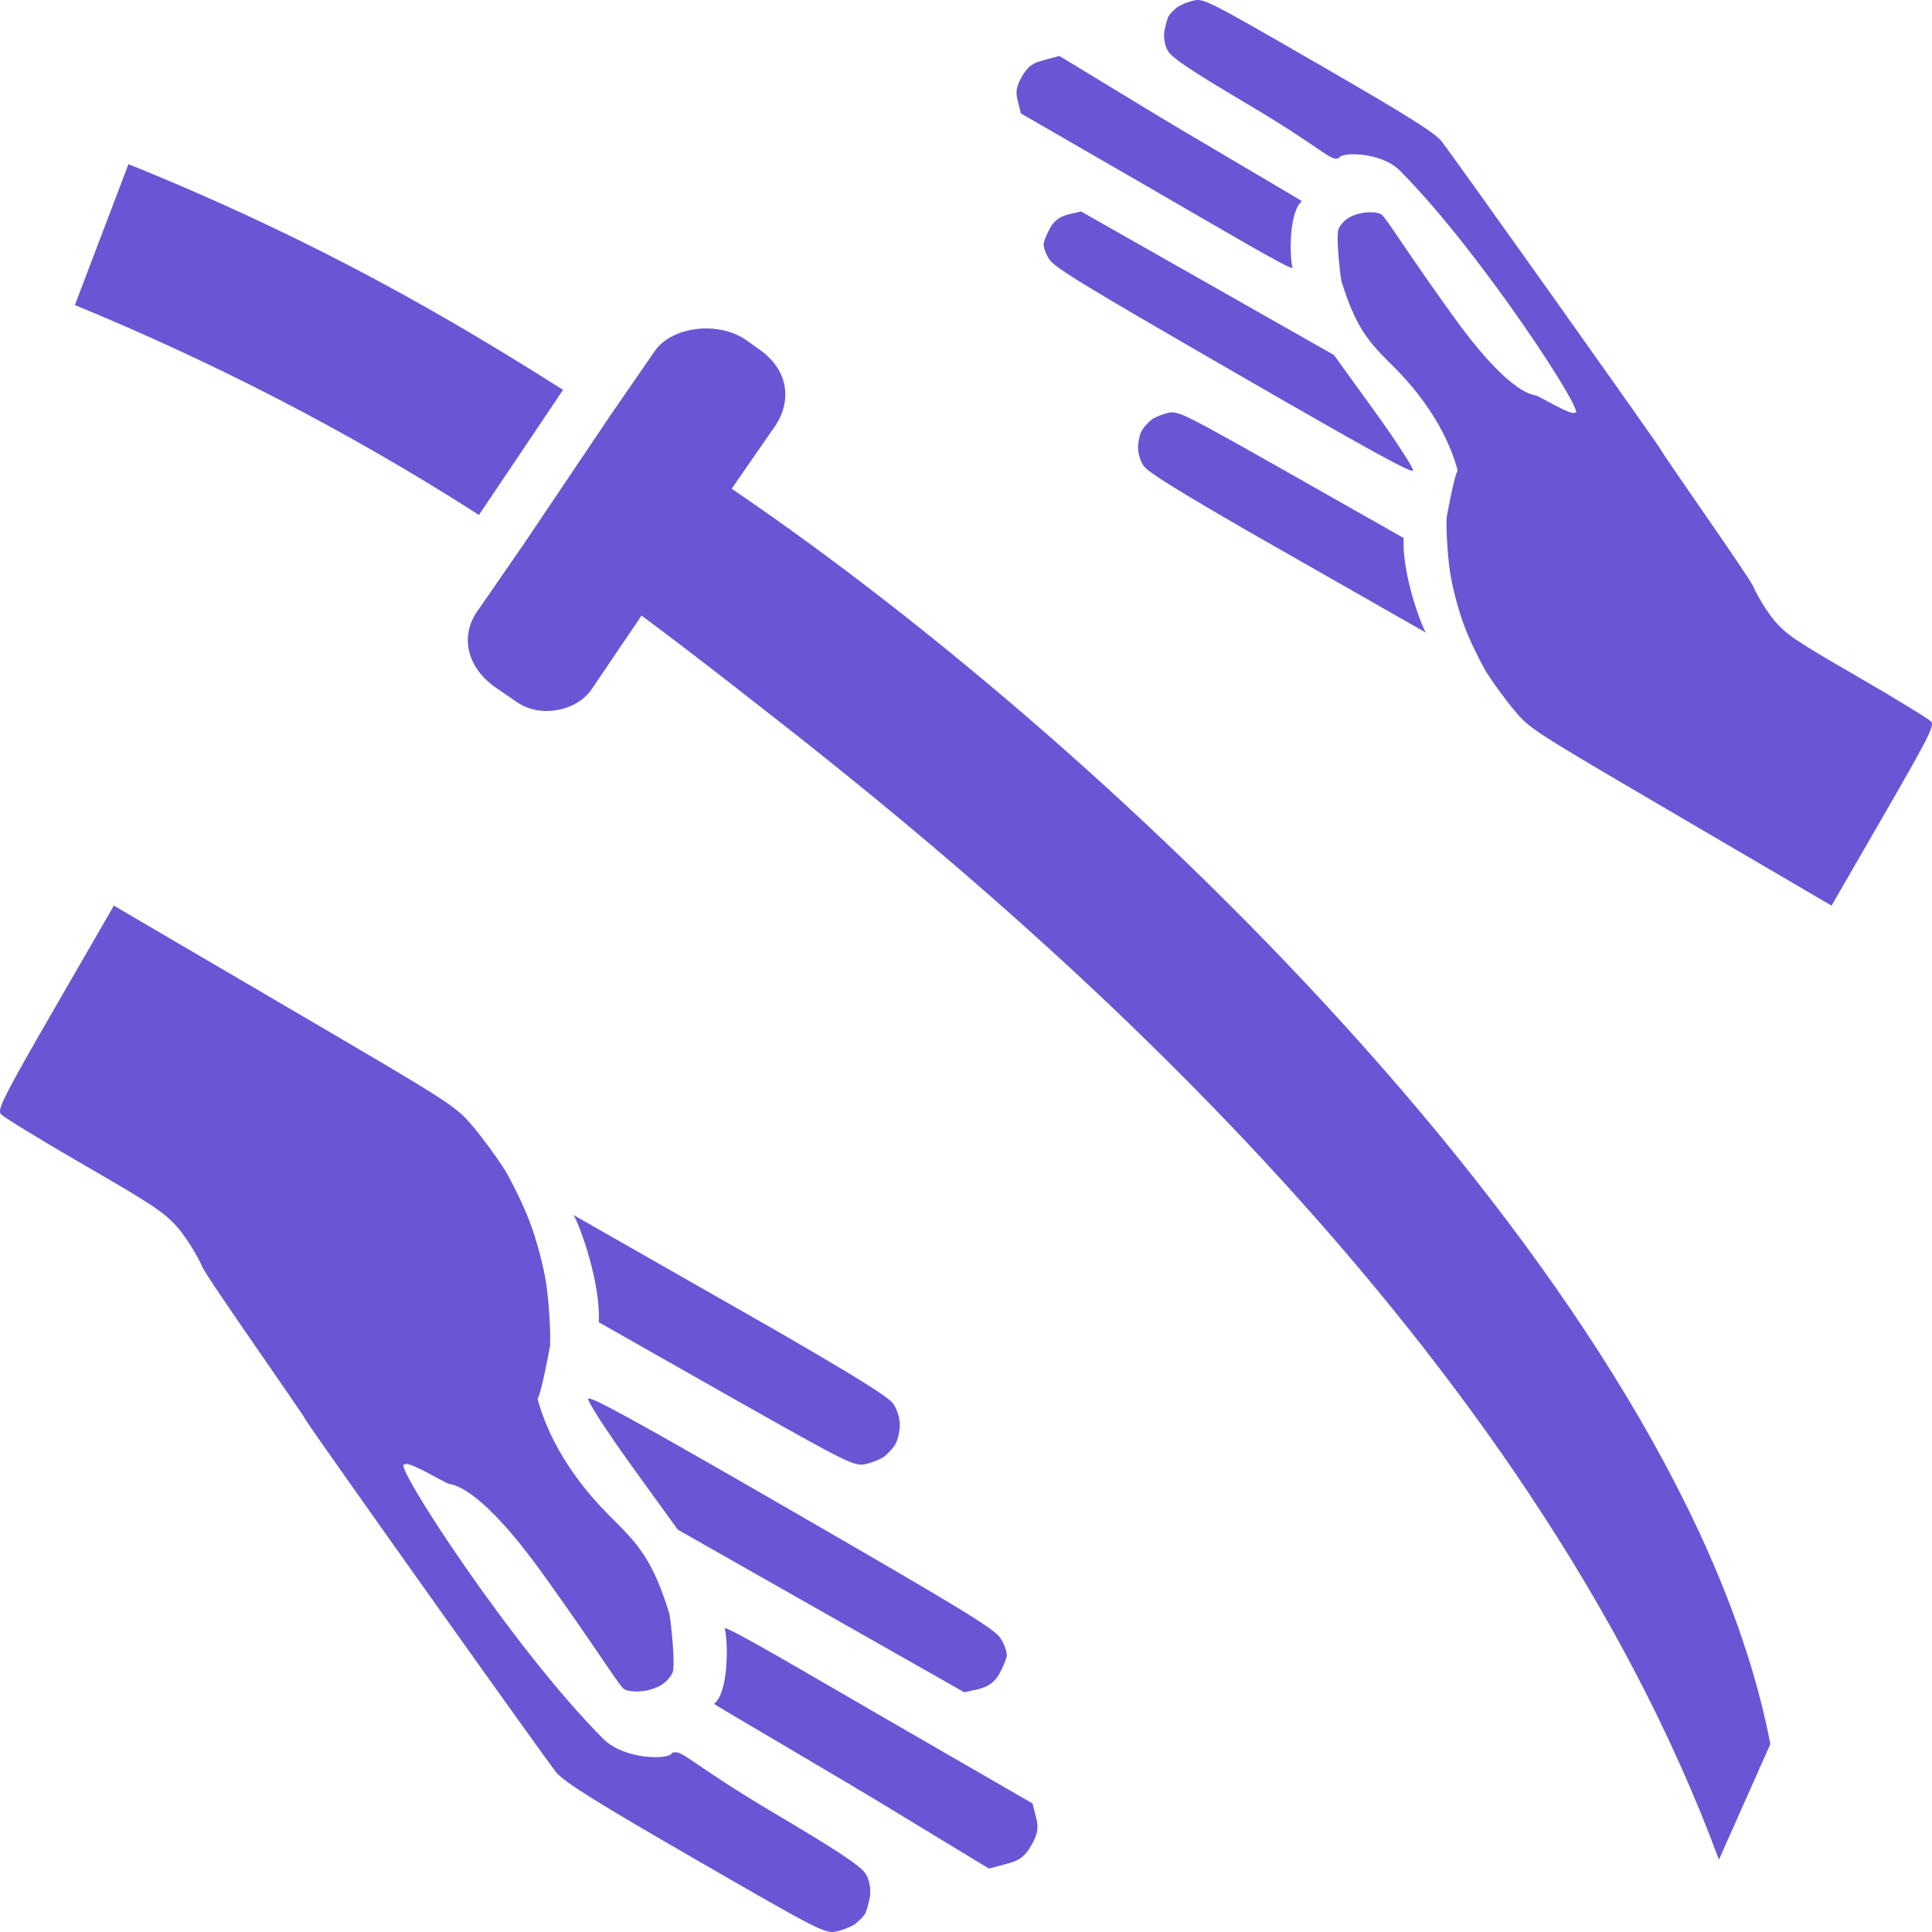 <?xml version="1.0" encoding="UTF-8" standalone="no"?>
<!-- Created with Inkscape (http://www.inkscape.org/) -->

<svg
   width="512"
   height="512"
   viewBox="0 0 512 512"
   version="1.1"
   id="svg1"
   inkscape:version="1.3.2 (091e20e, 2023-11-25, custom)"
   sodipodi:docname="KWD_KIT_SpellBoundType_Katana1H_Normal_C.svg"
   xmlns:inkscape="http://www.inkscape.org/namespaces/inkscape"
   xmlns:sodipodi="http://sodipodi.sourceforge.net/DTD/sodipodi-0.dtd"
   xmlns="http://www.w3.org/2000/svg"
   xmlns:svg="http://www.w3.org/2000/svg">
  <sodipodi:namedview
     id="namedview1"
     pagecolor="#ffffff"
     bordercolor="#000000"
     borderopacity="0.25"
     inkscape:showpageshadow="2"
     inkscape:pageopacity="0.0"
     inkscape:pagecheckerboard="0"
     inkscape:deskcolor="#d1d1d1"
     inkscape:document-units="px"
     inkscape:zoom="0.58073905"
     inkscape:cx="306.50599"
     inkscape:cy="191.99673"
     inkscape:window-width="1920"
     inkscape:window-height="1009"
     inkscape:window-x="1042"
     inkscape:window-y="235"
     inkscape:window-maximized="1"
     inkscape:current-layer="layer1" />
  <defs
     id="defs1" />
  <g
     inkscape:label="Layer 1"
     inkscape:groupmode="layer"
     id="layer1">
    <path
       id="path1"
       d="m 273.369,488.942 c -1.772,3.069 -3.136,4.142 -6.75,5.032 l -4.548,1.218 -24.79,-15.057 c -13.644,-8.373 -48.225,-28.462 -48.04,-28.604 3.839,-2.946 3.789,-16.314 2.815,-19.954 -0.344,-1.283 22.807,12.424 43.641,24.452 l 37.948,21.909 0.89,3.614 c 0.801,2.694 0.446,4.598 -1.165,7.388 z m -44.234,18.404 c -0.322,0.558 -1.446,1.646 -2.409,2.454 -1.056,0.755 -3.324,1.677 -5.031,2.056 -2.974,0.639 -4.423,-0.073 -37.255,-19.029 -26.229,-15.143 -34.718,-20.416 -37.01,-23.104 -1.67,-1.832 -65.387,-91.449 -66.245,-93.184 -0.897,-1.882 -26.289,-37.808 -27.554,-40.771 -1.266,-2.963 -4.162,-7.612 -6.362,-10.246 -3.644,-4.212 -6.7,-6.224 -25.022,-16.803 -11.44,-6.605 -21.324,-12.684 -22,-13.446 -1.034,-1.217 0.713,-4.673 14.407,-28.39 l 15.519,-26.88 45.228,26.484 c 44.669,26.162 45.227,26.484 49.945,32.06 2.65,3.142 6.384,8.274 8.408,11.427 1.876,3.193 4.927,9.294 6.586,13.724 1.713,4.337 3.678,11.673 4.403,16.432 0.686,4.612 1.198,12.101 1.032,16.47 -3.929,21.325 -3.94,11.895 -3.352,13.987 0.936,3.33 4.411,16.563 19.517,31.532 6.971,6.908 11.027,11.095 15.44,25.524 0.339,1.56 1.79,14.056 0.769,15.824 -1.342,2.325 -3.053,3.57 -6.134,4.395 -2.44,0.575 -5.277,0.549 -6.58,-0.202 -1.302,-0.752 -7.322,-10.749 -21.224,-30.06 -16.601,-23.226 -23.734,-24.029 -25.158,-24.355 -1.145,-0.165 -10.792,-6.271 -11.823,-5.13 -4.001,-1.582 28.503,48.553 52.646,72.699 5.762,5.763 17.9,5.492 18.156,3.767 2.67,-1.187 4.072,2.219 26.792,15.708 17.099,10.121 23.302,14.198 24.572,16.295 1.019,1.456 1.473,4.322 1.118,6.226 -0.408,1.997 -0.963,4.032 -1.379,4.537 z m 35.608,-63.608 c -1.181,2.046 -2.892,3.291 -5.479,3.905 l -3.707,0.836 -37.923,-21.523 -38.016,-21.576 -11.995,-16.598 c -6.62,-9.155 -11.859,-17.264 -11.762,-18.076 0.204,-0.998 11.899,5.381 53.939,29.653 45.203,26.098 53.838,31.332 55.372,33.83 1.058,1.603 1.702,3.711 1.644,4.67 -0.204,0.998 -1.106,3.206 -2.073,4.88 z m -27.536,-60.892 c -0.537,0.93 -1.822,2.297 -2.785,3.105 -1.056,0.755 -3.325,1.677 -5.031,2.056 -2.974,0.639 -4.608,-0.18 -34.347,-16.978 L 158.692,350.414 c 0.566,-12.189 -6.687,-29.67 -6.916,-28.542 l 53.064,30.259 c 21.392,12.351 30.718,18.107 31.909,19.911 1.019,1.457 1.781,4.004 1.719,5.829 -0.115,1.918 -0.631,4.1 -1.261,4.976 z"
       style="fill:#6a55d5;fill-opacity:1;stroke-width:0.101" />
    <path
       id="path2"
       d="m 270.785,20.346 c 1.564,-2.708 2.767,-3.655 5.956,-4.44 l 4.013,-1.075 21.875,13.286 c 12.039,7.388 42.553,25.114 42.39,25.24 -3.387,2.599 -3.344,14.396 -2.483,17.607 0.303,1.132 -20.125,-10.962 -38.508,-21.576 l -33.485,-19.332 -0.785,-3.189 c -0.707,-2.377 -0.393,-4.057 1.028,-6.519 z M 309.816,4.106 c 0.284,-0.492 1.276,-1.452 2.125,-2.165 0.932,-0.666 2.933,-1.48 4.439,-1.814 2.624,-0.564 3.902,0.064 32.873,16.791 23.144,13.362 30.634,18.015 32.657,20.387 1.474,1.617 57.696,80.692 58.453,82.224 0.792,1.661 23.197,33.361 24.313,35.975 1.117,2.615 3.673,6.717 5.614,9.041 3.216,3.717 5.911,5.492 22.079,14.827 10.095,5.828 18.816,11.192 19.413,11.864 0.912,1.074 -0.63,4.123 -12.712,25.051 l -13.694,23.718 -39.908,-23.369 c -39.415,-23.085 -39.908,-23.369 -44.071,-28.289 -2.338,-2.773 -5.633,-7.301 -7.419,-10.083 -1.655,-2.818 -4.348,-8.201 -5.811,-12.109 -1.511,-3.827 -3.246,-10.3 -3.885,-14.499 -0.605,-4.07 -1.057,-10.678 -0.911,-14.532 3.467,-18.817 3.476,-10.496 2.958,-12.342 -0.826,-2.938 -3.892,-14.614 -17.221,-27.823 -6.151,-6.095 -9.73,-9.79 -13.624,-22.522 -0.299,-1.377 -1.579,-12.403 -0.679,-13.962 1.184,-2.051 2.694,-3.15 5.413,-3.878 2.153,-0.508 4.657,-0.485 5.806,0.179 1.149,0.663 6.461,9.484 18.728,26.524 14.649,20.494 20.942,21.203 22.199,21.49 1.01,0.146 9.523,5.533 10.432,4.526 3.53,1.396 -25.15,-42.842 -46.454,-64.148 -5.084,-5.085 -15.794,-4.846 -16.02,-3.324 -2.356,1.048 -3.593,-1.958 -23.641,-13.861 -15.088,-8.93 -20.561,-12.528 -21.681,-14.378 -0.899,-1.285 -1.3,-3.814 -0.986,-5.493 0.36,-1.762 0.85,-3.558 1.217,-4.003 z M 278.396,60.232 c 1.042,-1.806 2.552,-2.904 4.835,-3.446 l 3.271,-0.738 33.462,18.991 33.545,19.039 10.584,14.646 c 5.841,8.078 10.464,15.233 10.378,15.95 -0.18,0.881 -10.499,-4.748 -47.595,-26.166 -39.886,-23.028 -47.506,-27.646 -48.859,-29.85 -0.934,-1.415 -1.502,-3.275 -1.451,-4.121 0.18,-0.881 0.976,-2.828 1.829,-4.306 z m 24.297,53.729 c 0.474,-0.821 1.608,-2.027 2.457,-2.74 0.932,-0.666 2.934,-1.48 4.44,-1.814 2.624,-0.564 4.066,0.159 30.307,14.981 l 32.077,18.191 c -0.499,10.755 5.901,26.18 6.103,25.185 l -46.823,-26.7 c -18.876,-10.898 -27.105,-15.977 -28.156,-17.569 -0.9,-1.285 -1.571,-3.533 -1.517,-5.143 0.102,-1.692 0.557,-3.618 1.113,-4.391 z"
       style="fill:#6a55d5;fill-opacity:1;stroke-width:0.089" />
    <path
       d="m 455.537,492.826 13.623,-30.631 C 446.424,343.701 296.954,199.481 193.904,129.514 l 10.82,-15.628 c 5.285,-6.961 4.564,-15.536 -3.314,-21.149 l -3.546,-2.528 c -7.334,-5.225 -19.797,-3.774 -24.356,2.835 l -11.816,17.128 -22.618,33.605 -12.008,17.397 c -5.428,6.977 -3.579,15.648 4.518,21.194 l 5.468,3.743 c 6.322,4.329 15.892,2.222 19.69,-3.383 l 13.278,-19.593 c 13.939,10.339 29.268,22.424 42.444,32.763 63.92,50.684 192.357,159.862 243.074,296.928 z M 126.927,136.469 149.213,103.319 C 119.865,84.714 84.228,63.76 34.044,43.51 l -14.199,37.331 c 35.548,14.627 71.534,32.839 107.082,55.628 z"
       fill="#a3abc2"
       id="path1-7"
       style="stroke-width:2.98;fill:#6a55d5" />
  </g>
</svg>
